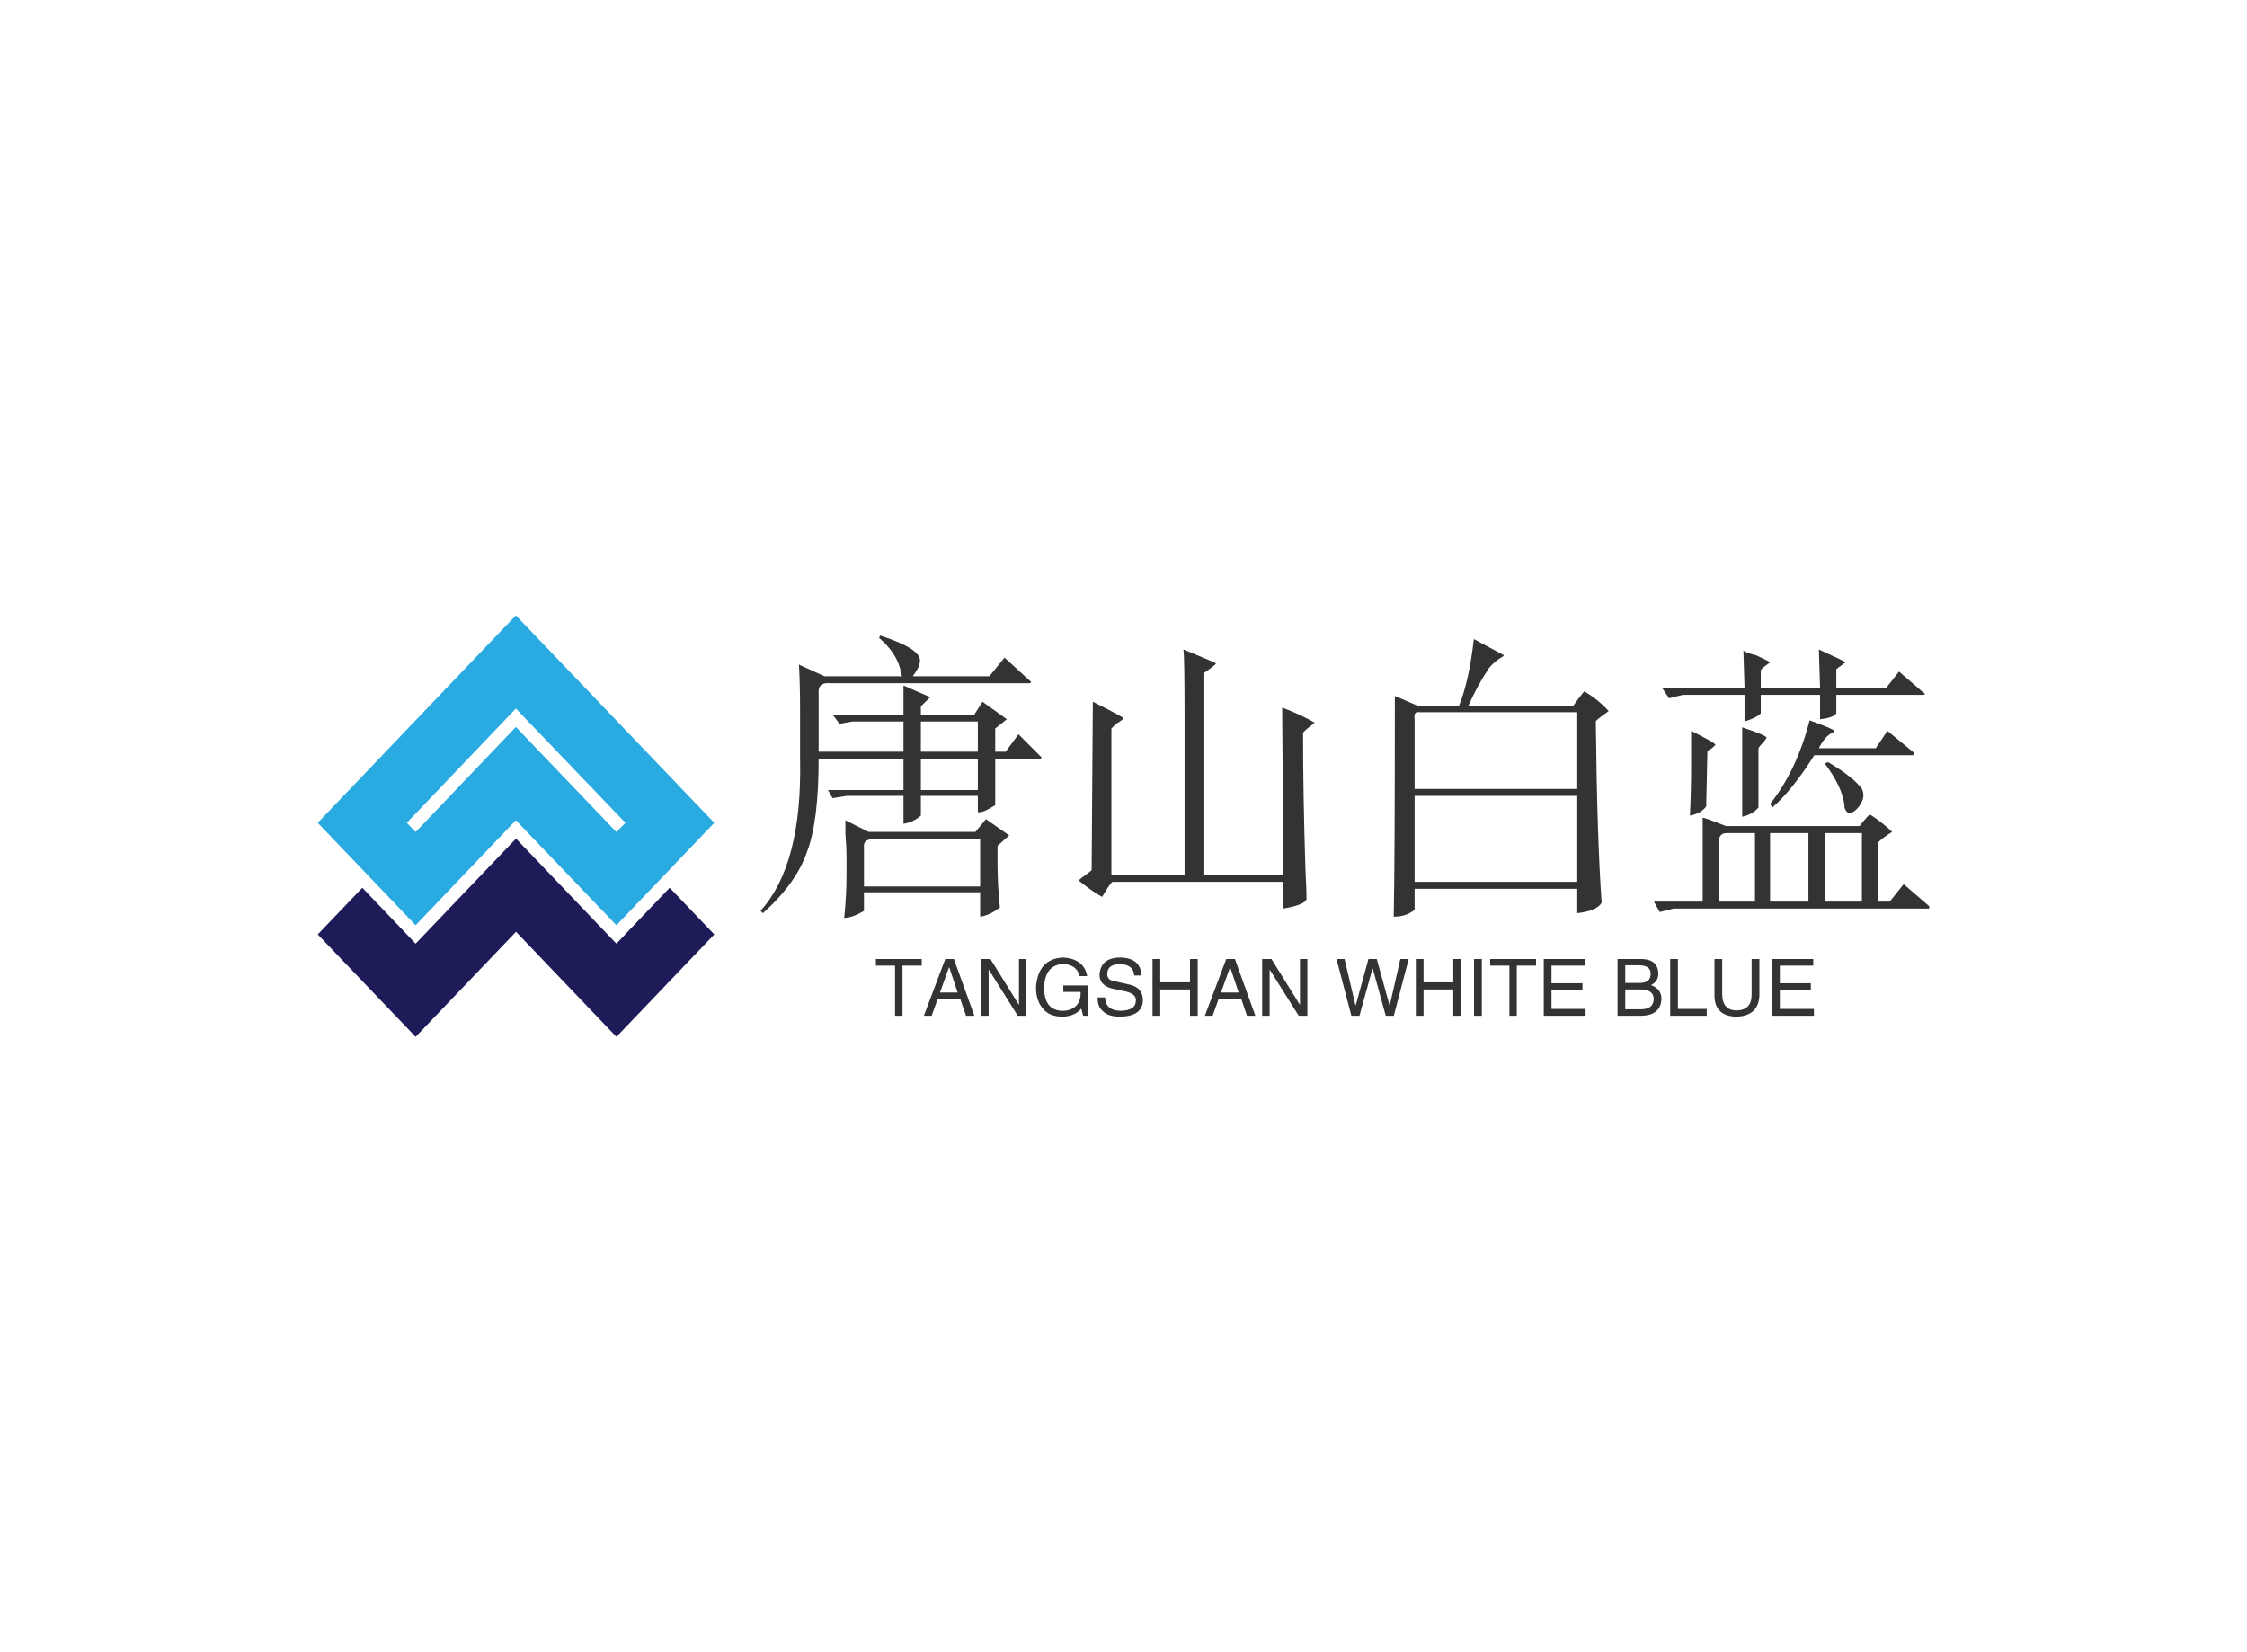 <svg data-v-0dd9719b="" version="1.0" xmlns="http://www.w3.org/2000/svg" xmlns:xlink="http://www.w3.org/1999/xlink" width="100%" height="100%" viewBox="0 0 340 250" preserveAspectRatio="xMidYMid meet" color-interpolation-filters="sRGB" style="margin: auto;"> <rect data-v-0dd9719b="" x="0" y="0" width="100%" height="100%" fill="#fff" fill-opacity="1" class="background"></rect> <rect data-v-0dd9719b="" x="0" y="0" width="100%" height="100%" fill="url(#watermark)" fill-opacity="1" class="watermarklayer"></rect> <g data-v-0dd9719b="" fill="#333" class="icon-text-wrapper icon-svg-group iconsvg" transform="translate(48.08,93.112)"><g class="iconsvg-imagesvg" transform="translate(0,0)"><g><rect fill="#333" fill-opacity="0" stroke-width="2" x="0" y="0" width="60" height="63.776" class="image-rect"></rect> <svg x="0" y="0" width="60" height="63.776" filtersec="colorsb4337804105" class="image-svg-svg primary" style="overflow: visible;"><svg xmlns="http://www.w3.org/2000/svg" viewBox="0 0 94.08 100"><path fill="#1d1c58" d="M0 75.7L23.22 100l23.82-24.93L70.86 100l23.22-24.3L83.5 64.63 72.93 75.69l.02.01-2.09 2.19-23.82-24.93-23.82 24.93-2.08-2.19v-.01L10.57 64.63 0 75.7z"></path><path d="M0 49.22l23.22 24.3L47 48.6l23.86 24.92 23.22-24.3L47 0zm21.13 0L47 22.11l26 27.11-2.14 2.18L47 26.48 23.22 51.4z" fill="#29aae1"></path></svg></svg> <!----></g></g> <g transform="translate(67,3.052)"><g data-gra="path-name" fill-rule="" class="tp-name iconsvg-namesvg" transform="translate(0,0)"><g transform="scale(1)"><g><path d="M18.98-37.27L19.16-37.62Q25.66-35.51 25.14-33.57L25.14-33.57Q25.14-32.87 24.08-31.46L24.08-31.46 35.68-31.46 37.97-34.28 42.01-30.59 41.84-30.41 11.6-30.41Q9.67-30.59 9.84-28.83L9.84-28.83 9.84-20.04 22.68-20.04 22.68-24.61 14.94-24.61 13.01-24.26 11.95-25.66 22.68-25.66 22.68-30.06 26.72-28.3 25.31-26.89 25.31-25.66 33.4-25.66 34.63-27.6 38.32-24.96 36.56-23.55 36.56-20.04 38.14-20.04 40.08-22.68 43.59-19.16 43.42-18.98 36.56-18.98 36.56-11.95Q34.63-10.72 33.93-10.9L33.93-10.9 33.93-13.36 25.31-13.36 25.31-10.37Q24.08-9.32 22.68-9.14L22.68-9.14 22.68-13.36 14.06-13.36 11.95-13.01 11.25-14.24 22.68-14.24 22.68-18.98 9.84-18.98Q9.84-9.49 8.09-4.92L8.09-4.92Q6.5-0.18 1.41 4.39L1.41 4.39 1.05 4.04Q7.38-2.99 7.03-18.98L7.03-18.98 7.03-26.37Q7.03-30.23 6.86-33.22L6.86-33.22 10.72-31.46 22.5-31.46Q22.32-31.64 22.15-32.34L22.15-32.34Q22.32-32.17 22.15-32.7L22.15-32.7Q21.45-35.16 18.98-37.27L18.98-37.27ZM33.93-20.04L33.93-24.61 25.31-24.61 25.31-20.04 33.93-20.04ZM33.93-18.98L25.31-18.98 25.31-14.24 33.93-14.24 33.93-18.98ZM33.57-7.91L35.16-9.84 38.67-7.38 36.91-5.8 36.91-3.16Q36.91 0.18 37.27 3.52L37.27 3.52Q35.68 4.75 34.28 4.92L34.28 4.92 34.28 1.23 16.7 1.23 16.7 4.04Q14.94 5.1 13.71 5.1L13.71 5.1Q14.06 1.76 14.06-1.58L14.06-1.58 14.06-4.22Q14.06-5.45 13.89-7.56L13.89-7.56Q13.89-9.14 13.89-9.67L13.89-9.67 17.4-7.91 33.57-7.91ZM34.28 0.35L34.28-6.86 18.46-6.86Q16.52-6.86 16.7-5.63L16.7-5.63 16.7 0.35 34.28 0.35ZM65.04-35.51L65.04-35.51Q69.79-33.57 69.96-33.4L69.96-33.4Q69.96-33.22 68.2-31.99L68.2-31.99 68.2-1.41 80.16-1.41 79.98-26.72Q82.79-25.66 84.9-24.43L84.9-24.43Q84.9-24.43 84.02-23.73L84.02-23.73Q83.14-23.03 83.14-22.85L83.14-22.85Q83.14-13.54 83.5-2.29L83.5-2.29Q83.67 1.23 83.67 2.29L83.67 2.29Q83.32 3.16 80.16 3.69L80.16 3.69 80.16-0.35 54.32-0.35Q54.14-0.35 53.26 1.05L53.26 1.05Q52.73 1.93 52.73 1.93L52.73 1.93Q51.15 1.05 49.22-0.53L49.22-0.53Q49.22-0.7 50.27-1.41L50.27-1.41Q51.15-2.11 51.15-2.11L51.15-2.11 51.33-27.6Q55.9-25.31 55.9-25.14L55.9-25.14Q56.07-24.96 54.84-24.26L54.84-24.26Q54.14-23.55 54.14-23.55L54.14-23.55 54.14-1.41 65.21-1.41Q65.21 2.64 65.21-25.49L65.21-25.49Q65.21-34.28 65.04-35.51ZM108.98-37.09L108.98-37.09 113.55-34.63Q113.55-34.63 113.38-34.45L113.38-34.45Q112.15-33.75 111.27-32.7L111.27-32.7Q109.51-30.06 108.11-26.89L108.11-26.89 123.93-26.89Q124.1-27.07 124.98-28.3L124.98-28.3Q125.68-29.18 125.68-29.18L125.68-29.18Q127.79-27.95 129.38-26.19L129.38-26.19Q129.38-26.19 128.67-25.66L128.67-25.66Q127.44-24.79 127.44-24.61L127.44-24.61Q127.62-7.03 128.32 2.81L128.32 2.81Q127.62 4.04 124.63 4.39L124.63 4.39 124.63 0.7 100.02 0.7 100.02 3.87Q98.79 4.92 96.86 4.92L96.86 4.92Q97.03-3.16 97.03-28.48L97.03-28.48 100.72-26.89 106.7-26.89Q108.28-30.76 108.98-37.09ZM124.63-26.02L100.72-26.02Q99.84-26.19 100.02-24.96L100.02-24.96 100.02-14.41 124.63-14.41 124.63-26.02ZM124.63-0.35L124.63-13.36 100.02-13.36 100.02-0.35 124.63-0.35ZM161.37-29.71L161.19-35.51Q165.06-33.75 165.23-33.57L165.23-33.57Q165.23-33.57 164.53-33.05L164.53-33.05Q164-32.7 163.83-32.52L163.83-32.52 163.83-29.71 171.39-29.71 173.32-32.17 177.19-28.83 177.19-28.65 163.83-28.65 163.83-25.84Q163.3-25.14 161.37-24.96L161.37-24.96 161.37-28.65 152.4-28.65 152.4-25.84Q151.7-25.14 149.94-24.61L149.94-24.61 149.94-28.65 140.63-28.65 138.52-28.13 137.46-29.71 149.94-29.71 149.77-35.33Q150.29-34.98 151.7-34.63L151.7-34.63Q153.63-33.75 153.81-33.57L153.81-33.57Q153.81-33.57 153.11-33.05L153.11-33.05Q152.4-32.52 152.4-32.34L152.4-32.34 152.4-29.71 161.37-29.71ZM159.79-24.79L159.79-24.79Q163.65-23.38 163.48-23.2L163.48-23.2Q163.48-23.03 163.13-22.85L163.13-22.85Q162.07-22.32 161.19-20.57L161.19-20.57 169.8-20.57 171.56-23.2 175.61-19.86 175.43-19.51 160.49-19.51Q157.32-14.41 154.16-11.6L154.16-11.6 153.81-12.13Q157.85-17.23 159.79-24.79ZM149.59-10.2L149.59-23.73Q153.28-22.5 153.28-22.15L153.28-22.15Q153.28-22.15 152.93-21.62L152.93-21.62Q152.23-20.92 152.05-20.57L152.05-20.57 152.05-11.6Q151.17-10.55 149.59-10.2L149.59-10.2ZM141.86-23.2L141.86-23.2Q145.37-21.45 145.55-21.09L145.55-21.09Q145.55-21.09 145.02-20.57L145.02-20.57Q144.32-20.21 144.32-20.04L144.32-20.04 144.14-11.78Q143.44-10.72 141.68-10.37L141.68-10.37Q141.86-14.24 141.86-17.75L141.86-17.75Q141.86-21.09 141.86-23.2ZM162.07-18.28L162.6-18.46Q166.46-16.17 167.7-14.41L167.7-14.41Q168.4-13.01 166.99-11.43L166.99-11.43Q165.59-10.02 165.06-11.6L165.06-11.6Q165.06-11.78 165.06-11.95L165.06-11.95Q164.71-14.77 162.07-18.28L162.07-18.28ZM168.93-10.55L168.93-10.55Q171.04-9.14 172.27-7.91L172.27-7.91Q170.86-7.03 170.16-6.33L170.16-6.33 170.16 2.64 171.91 2.64 174.02 0 177.89 3.34 177.89 3.69 139.22 3.69 137.11 4.22 136.23 2.64 143.61 2.64Q143.61-8.26 143.61-10.02L143.61-10.02Q143.61-10.2 147.13-8.79L147.13-8.79 167.34-8.79Q168.75-10.55 168.93-10.55ZM151.52 2.64L151.52-7.73 147.3-7.73Q146.07-7.73 146.07-6.5L146.07-6.5 146.07 2.64 151.52 2.64ZM159.61 2.64L159.61-7.73 153.81-7.73 153.81 2.64 159.61 2.64ZM167.7 2.64L167.7-7.73 162.07-7.73 162.07 2.64 167.7 2.64Z" transform="translate(-1.05, 37.62)"></path></g> <!----> <!----> <!----> <!----> <!----> <!----> <!----></g></g> <g data-gra="path-slogan" fill-rule="" class="tp-slogan iconsvg-slogansvg" fill="#333" transform="translate(17.45,48.72)"><!----> <!----> <g transform="scale(1, 1)"><g transform="scale(1)"><path d="M3.09-7.59L0.19-7.59L0.19-8.58L7.13-8.58L7.13-7.59L4.22-7.59L4.22 0L3.09 0L3.09-7.59ZM13.83 0L12.98-2.48L9.52-2.48L8.63 0L7.45 0L10.69-8.58L12-8.58L15.09 0L13.83 0ZM11.25-7.31L9.89-3.52L12.56-3.52L11.30-7.31L11.25-7.31ZM17.53-8.58L21.84-1.64L21.84-8.58L22.97-8.58L22.97 0L21.66 0L17.30-6.94L17.25-6.94L17.25 0L16.13 0L16.13-8.58L17.53-8.58ZM31.17-3.61L28.55-3.61L28.55-4.59L32.30-4.59L32.30 0L31.55 0L31.27-1.08Q30.28 0.09 28.45 0.14L28.45 0.14Q26.72 0.14 25.78-0.75L25.78-0.75Q24.38-2.06 24.42-4.36L24.42-4.36Q24.75-8.63 28.50-8.81L28.50-8.81Q31.69-8.63 32.16-6L32.16-6L31.03-6Q30.56-7.78 28.45-7.83L28.45-7.83Q25.78-7.64 25.64-4.31L25.64-4.31Q25.64-0.75 28.50-0.75L28.50-0.75Q29.53-0.75 30.28-1.31L30.28-1.31Q31.22-2.06 31.17-3.61L31.17-3.61ZM40.36-6.09L40.36-6.09L39.28-6.09Q39.19-7.73 37.13-7.83L37.13-7.83Q35.20-7.78 35.20-6.33L35.20-6.33Q35.20-5.39 36.23-5.25L36.23-5.25L38.67-4.69Q40.59-4.22 40.59-2.34L40.59-2.34Q40.55 0.05 37.22 0.14L37.22 0.14Q35.39 0.14 34.64-0.61L34.64-0.61Q33.70-1.31 33.75-2.77L33.75-2.77L34.88-2.77Q34.92-0.80 37.22-0.75L37.22-0.75Q39.47-0.80 39.52-2.20L39.52-2.20Q39.70-3.38 37.64-3.75L37.64-3.75L35.86-4.13Q34.03-4.64 34.03-6.19L34.03-6.19Q34.17-8.72 37.03-8.81L37.03-8.81Q40.27-8.81 40.36-6.09ZM43.22-5.06L47.72-5.06L47.72-8.58L48.89-8.58L48.89 0L47.72 0L47.72-3.98L43.22-3.98L43.22 0L42.05 0L42.05-8.58L43.22-8.58L43.22-5.06ZM56.34 0L55.50-2.48L52.03-2.48L51.14 0L49.97 0L53.20-8.58L54.52-8.58L57.61 0L56.34 0ZM53.77-7.31L52.41-3.52L55.08-3.52L53.81-7.31L53.77-7.31ZM60.05-8.58L64.36-1.64L64.36-8.58L65.48-8.58L65.48 0L64.17 0L59.81-6.94L59.77-6.94L59.77 0L58.64 0L58.64-8.58L60.05-8.58ZM75.38-7.13L75.33-7.13L73.36 0L72.14 0L69.89-8.58L71.11-8.58L72.75-1.59L72.80-1.59L74.72-8.58L75.98-8.58L77.91-1.59L77.95-1.59L79.55-8.58L80.81-8.58L78.56 0L77.34 0L75.38-7.13ZM83.06-5.06L87.56-5.06L87.56-8.58L88.73-8.58L88.73 0L87.56 0L87.56-3.98L83.06-3.98L83.06 0L81.89 0L81.89-8.58L83.06-8.58L83.06-5.06ZM90.70-8.58L91.88-8.58L91.88 0L90.70 0L90.70-8.58ZM96.05-7.59L93.14-7.59L93.14-8.58L100.08-8.58L100.08-7.59L97.17-7.59L97.17 0L96.05 0L96.05-7.59ZM102.42-1.03L107.58-1.03L107.58 0L101.25 0L101.25-8.58L107.48-8.58L107.48-7.59L102.42-7.59L102.42-4.92L107.11-4.92L107.11-3.89L102.42-3.89L102.42-1.03ZM115.64-7.64L113.58-7.64L113.58-4.97L115.64-4.97Q117.47-4.92 117.42-6.38L117.42-6.38Q117.42-7.64 115.64-7.64L115.64-7.64ZM116.11 0L112.41 0L112.41-8.58L116.20-8.58Q118.50-8.48 118.59-6.42L118.59-6.42Q118.59-5.16 117.47-4.64L117.47-4.64Q119.06-4.08 119.06-2.53L119.06-2.53Q118.92-0.09 116.11 0L116.11 0ZM115.83-3.98L113.58-3.98L113.58-0.98L116.06-0.98Q117.84-1.03 117.89-2.53L117.89-2.53Q117.89-3.98 115.83-3.98L115.83-3.98ZM120.38-8.58L121.55-8.58L121.55-1.03L125.91-1.03L125.91 0L120.38 0L120.38-8.58ZM132.70-3.19L132.70-8.58L133.88-8.58L133.88-3.05Q133.73 0.05 130.36 0.14L130.36 0.14Q127.22 0.05 127.08-2.86L127.08-2.86L127.08-8.58L128.25-8.58L128.25-3.19Q128.30-0.84 130.41-0.80L130.41-0.80Q132.70-0.84 132.70-3.19L132.70-3.19ZM136.97-1.03L142.13-1.03L142.13 0L135.80 0L135.80-8.58L142.03-8.58L142.03-7.59L136.97-7.59L136.97-4.92L141.66-4.92L141.66-3.89L136.97-3.89L136.97-1.03Z" transform="translate(-0.188, 8.812)"></path></g></g></g></g></g><defs v-gra="od"></defs></svg>